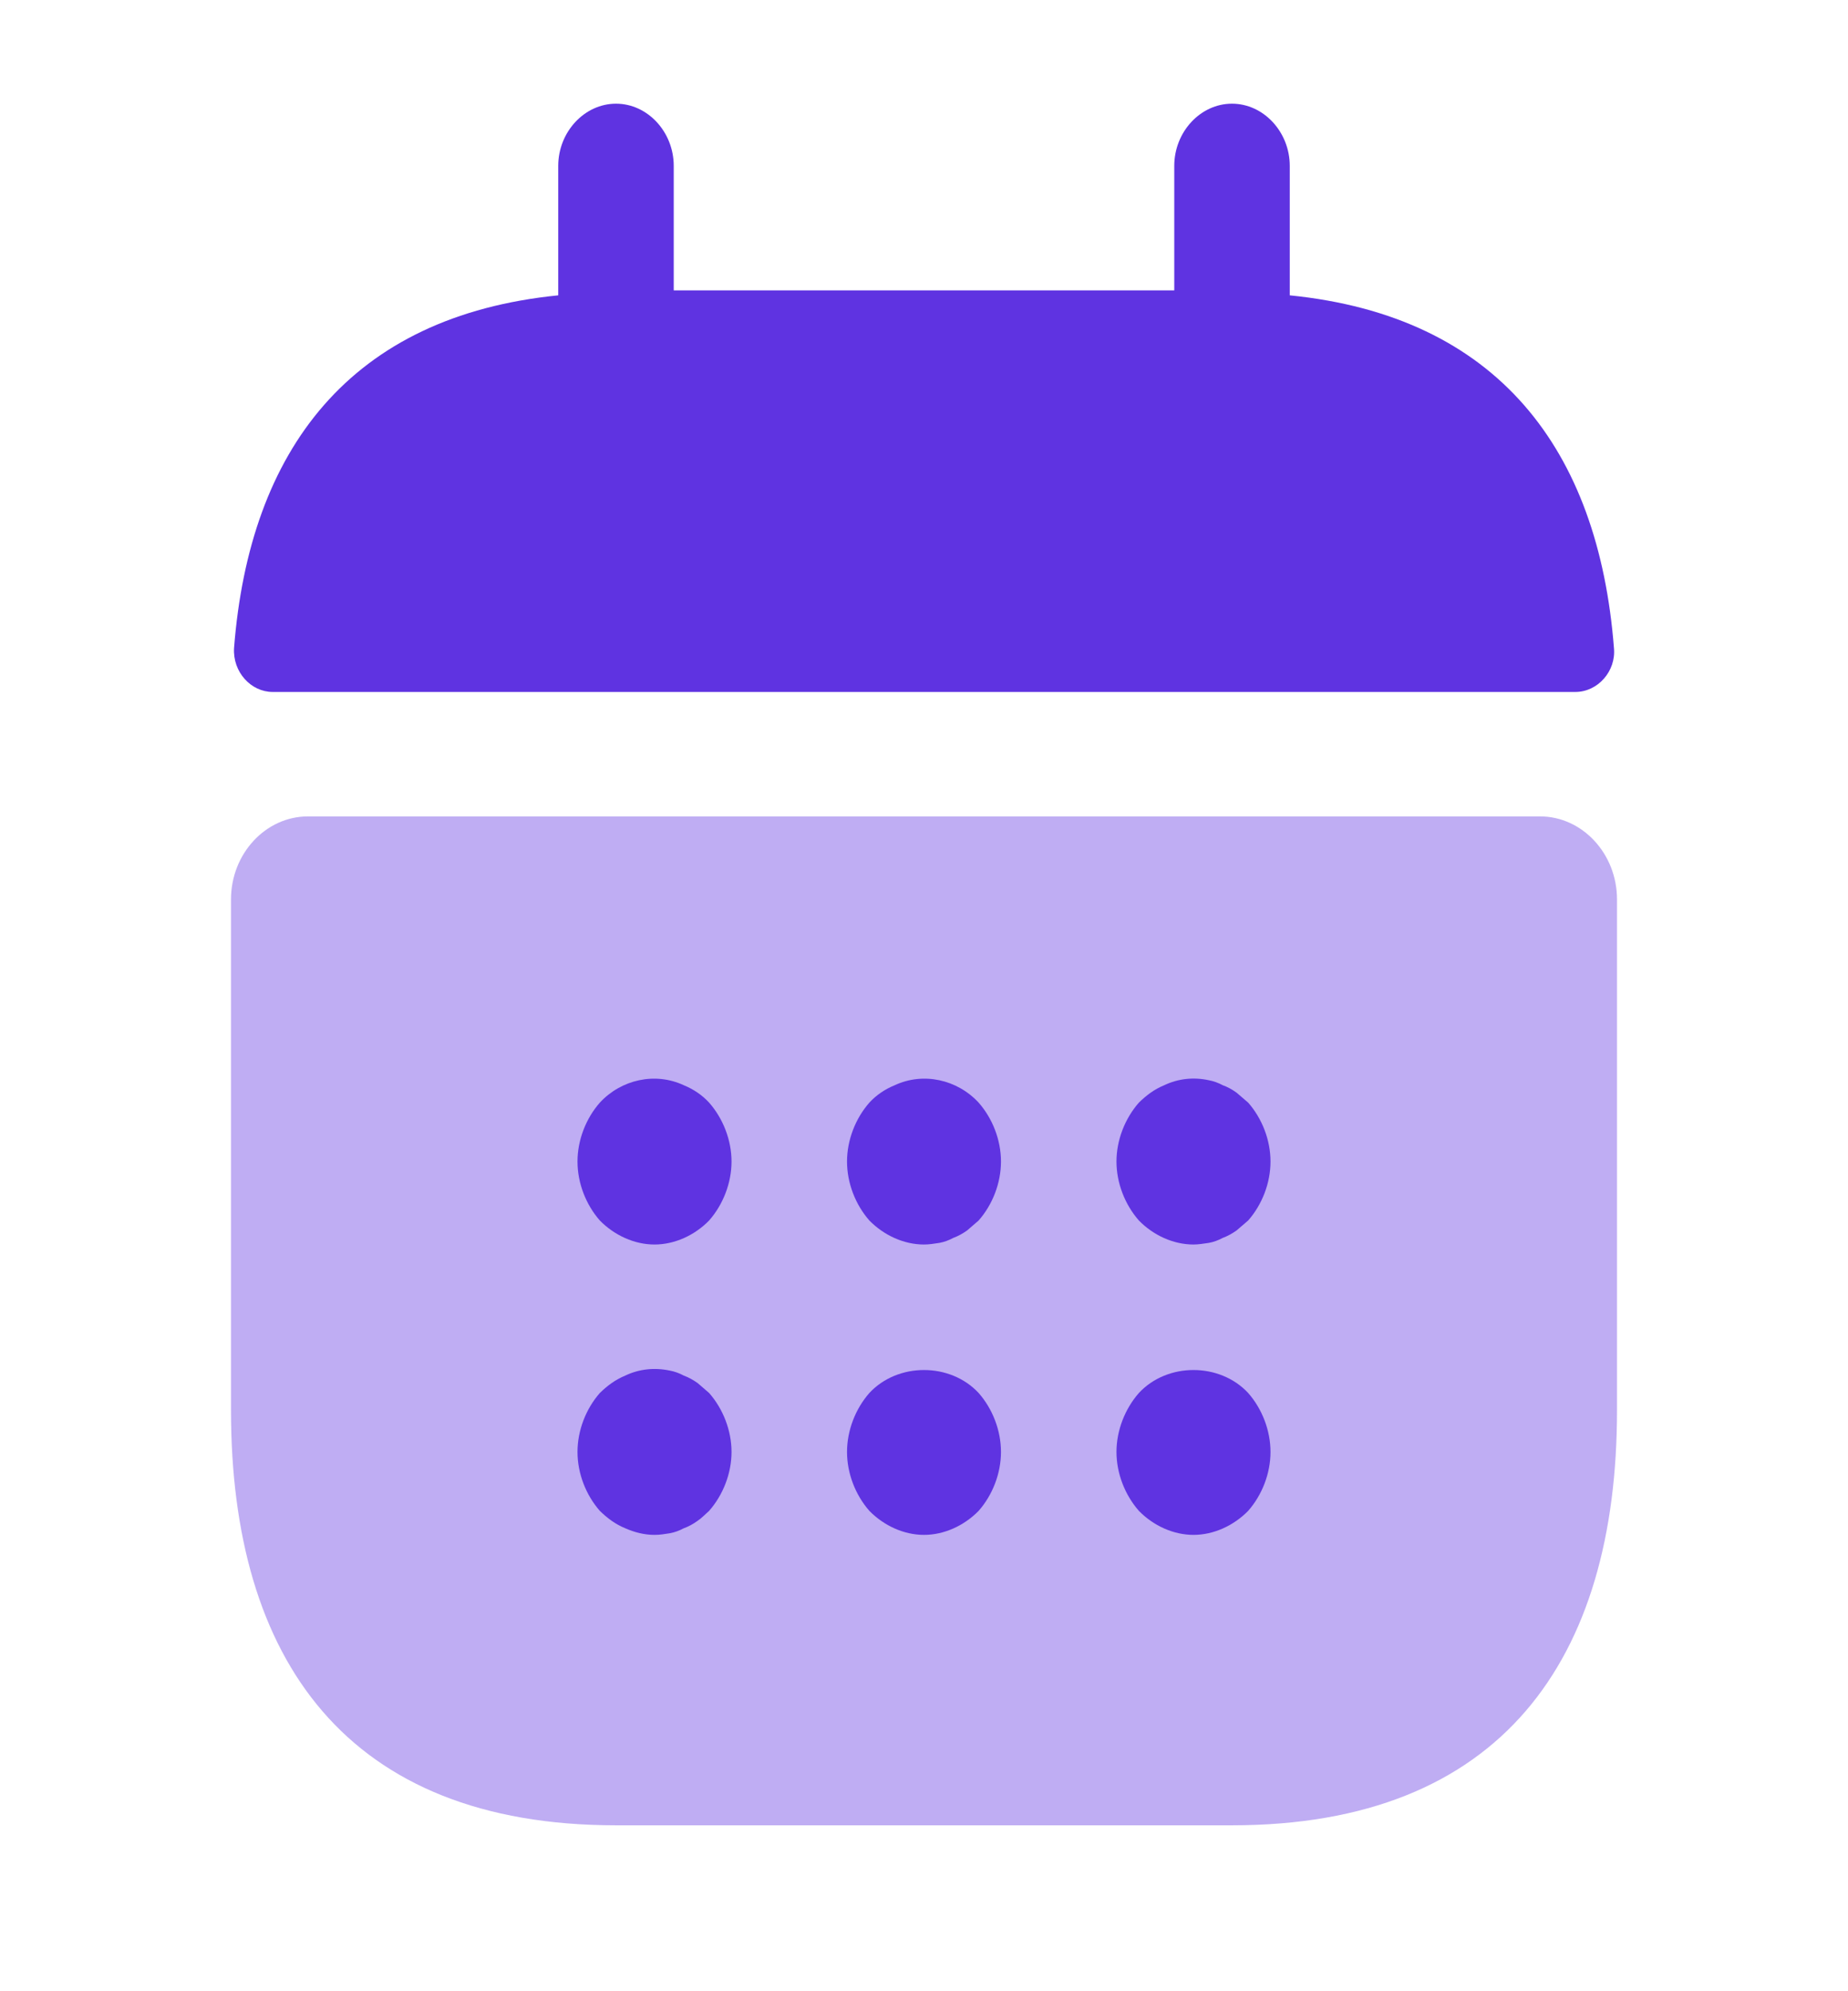 <svg width="26" height="28" viewBox="0 0 26 28" fill="none" xmlns="http://www.w3.org/2000/svg">
<path d="M18.146 4.153V2.333C18.146 1.855 17.777 1.458 17.333 1.458C16.889 1.458 16.521 1.855 16.521 2.333V4.083H9.479V2.333C9.479 1.855 9.111 1.458 8.667 1.458C8.223 1.458 7.854 1.855 7.854 2.333V4.153C4.929 4.445 3.51 6.323 3.293 9.112C3.272 9.45 3.532 9.73 3.835 9.73H22.165C22.479 9.73 22.739 9.438 22.707 9.112C22.49 6.323 21.071 4.445 18.146 4.153Z" fill="#5F33E1"/>
<path opacity="0.4" d="M21.667 11.48C22.262 11.48 22.75 12.005 22.75 12.647V19.833C22.75 23.333 21.125 25.667 17.333 25.667H8.667C4.875 25.667 3.25 23.333 3.25 19.833V12.647C3.25 12.005 3.737 11.48 4.333 11.48H21.667Z" fill="#5F33E1"/>
<path d="M9.208 17.5C8.927 17.5 8.645 17.372 8.439 17.162C8.244 16.94 8.125 16.637 8.125 16.333C8.125 16.03 8.244 15.727 8.439 15.505C8.742 15.178 9.219 15.073 9.62 15.26C9.761 15.318 9.88 15.4 9.977 15.505C10.172 15.727 10.292 16.03 10.292 16.333C10.292 16.637 10.172 16.94 9.977 17.162C9.772 17.372 9.49 17.5 9.208 17.5Z" fill="#5F33E1"/>
<path d="M13 17.5C12.718 17.5 12.437 17.372 12.231 17.162C12.036 16.94 11.917 16.637 11.917 16.333C11.917 16.03 12.036 15.727 12.231 15.505C12.328 15.4 12.447 15.318 12.588 15.26C12.989 15.073 13.466 15.178 13.769 15.505C13.964 15.727 14.083 16.03 14.083 16.333C14.083 16.637 13.964 16.94 13.769 17.162C13.715 17.208 13.661 17.255 13.607 17.302C13.542 17.348 13.477 17.383 13.412 17.407C13.347 17.442 13.282 17.465 13.217 17.477C13.141 17.488 13.076 17.5 13 17.5Z" fill="#5F33E1"/>
<path d="M16.792 17.5C16.51 17.5 16.228 17.372 16.023 17.162C15.828 16.94 15.708 16.637 15.708 16.333C15.708 16.03 15.828 15.727 16.023 15.505C16.131 15.4 16.239 15.318 16.38 15.26C16.575 15.167 16.792 15.143 17.008 15.19C17.073 15.202 17.138 15.225 17.203 15.26C17.268 15.283 17.333 15.318 17.398 15.365C17.453 15.412 17.507 15.458 17.561 15.505C17.756 15.727 17.875 16.03 17.875 16.333C17.875 16.637 17.756 16.94 17.561 17.162C17.507 17.208 17.453 17.255 17.398 17.302C17.333 17.348 17.268 17.383 17.203 17.407C17.138 17.442 17.073 17.465 17.008 17.477C16.933 17.488 16.857 17.5 16.792 17.5Z" fill="#5F33E1"/>
<path d="M9.208 21.583C9.068 21.583 8.927 21.548 8.797 21.49C8.656 21.432 8.547 21.35 8.439 21.245C8.244 21.023 8.125 20.72 8.125 20.417C8.125 20.113 8.244 19.81 8.439 19.588C8.547 19.483 8.656 19.402 8.797 19.343C8.992 19.25 9.208 19.227 9.425 19.273C9.49 19.285 9.555 19.308 9.62 19.343C9.685 19.367 9.75 19.402 9.815 19.448C9.869 19.495 9.923 19.542 9.977 19.588C10.172 19.81 10.292 20.113 10.292 20.417C10.292 20.72 10.172 21.023 9.977 21.245C9.923 21.292 9.869 21.35 9.815 21.385C9.75 21.432 9.685 21.467 9.62 21.49C9.555 21.525 9.49 21.548 9.425 21.56C9.349 21.572 9.284 21.583 9.208 21.583Z" fill="#5F33E1"/>
<path d="M13 21.583C12.718 21.583 12.437 21.455 12.231 21.245C12.036 21.023 11.917 20.72 11.917 20.417C11.917 20.113 12.036 19.81 12.231 19.588C12.632 19.157 13.368 19.157 13.769 19.588C13.964 19.81 14.083 20.113 14.083 20.417C14.083 20.72 13.964 21.023 13.769 21.245C13.563 21.455 13.282 21.583 13 21.583Z" fill="#5F33E1"/>
<path d="M16.792 21.583C16.51 21.583 16.228 21.455 16.023 21.245C15.828 21.023 15.708 20.72 15.708 20.417C15.708 20.113 15.828 19.81 16.023 19.588C16.423 19.157 17.16 19.157 17.561 19.588C17.756 19.81 17.875 20.113 17.875 20.417C17.875 20.72 17.756 21.023 17.561 21.245C17.355 21.455 17.073 21.583 16.792 21.583Z" fill="#5F33E1"/>
</svg>

